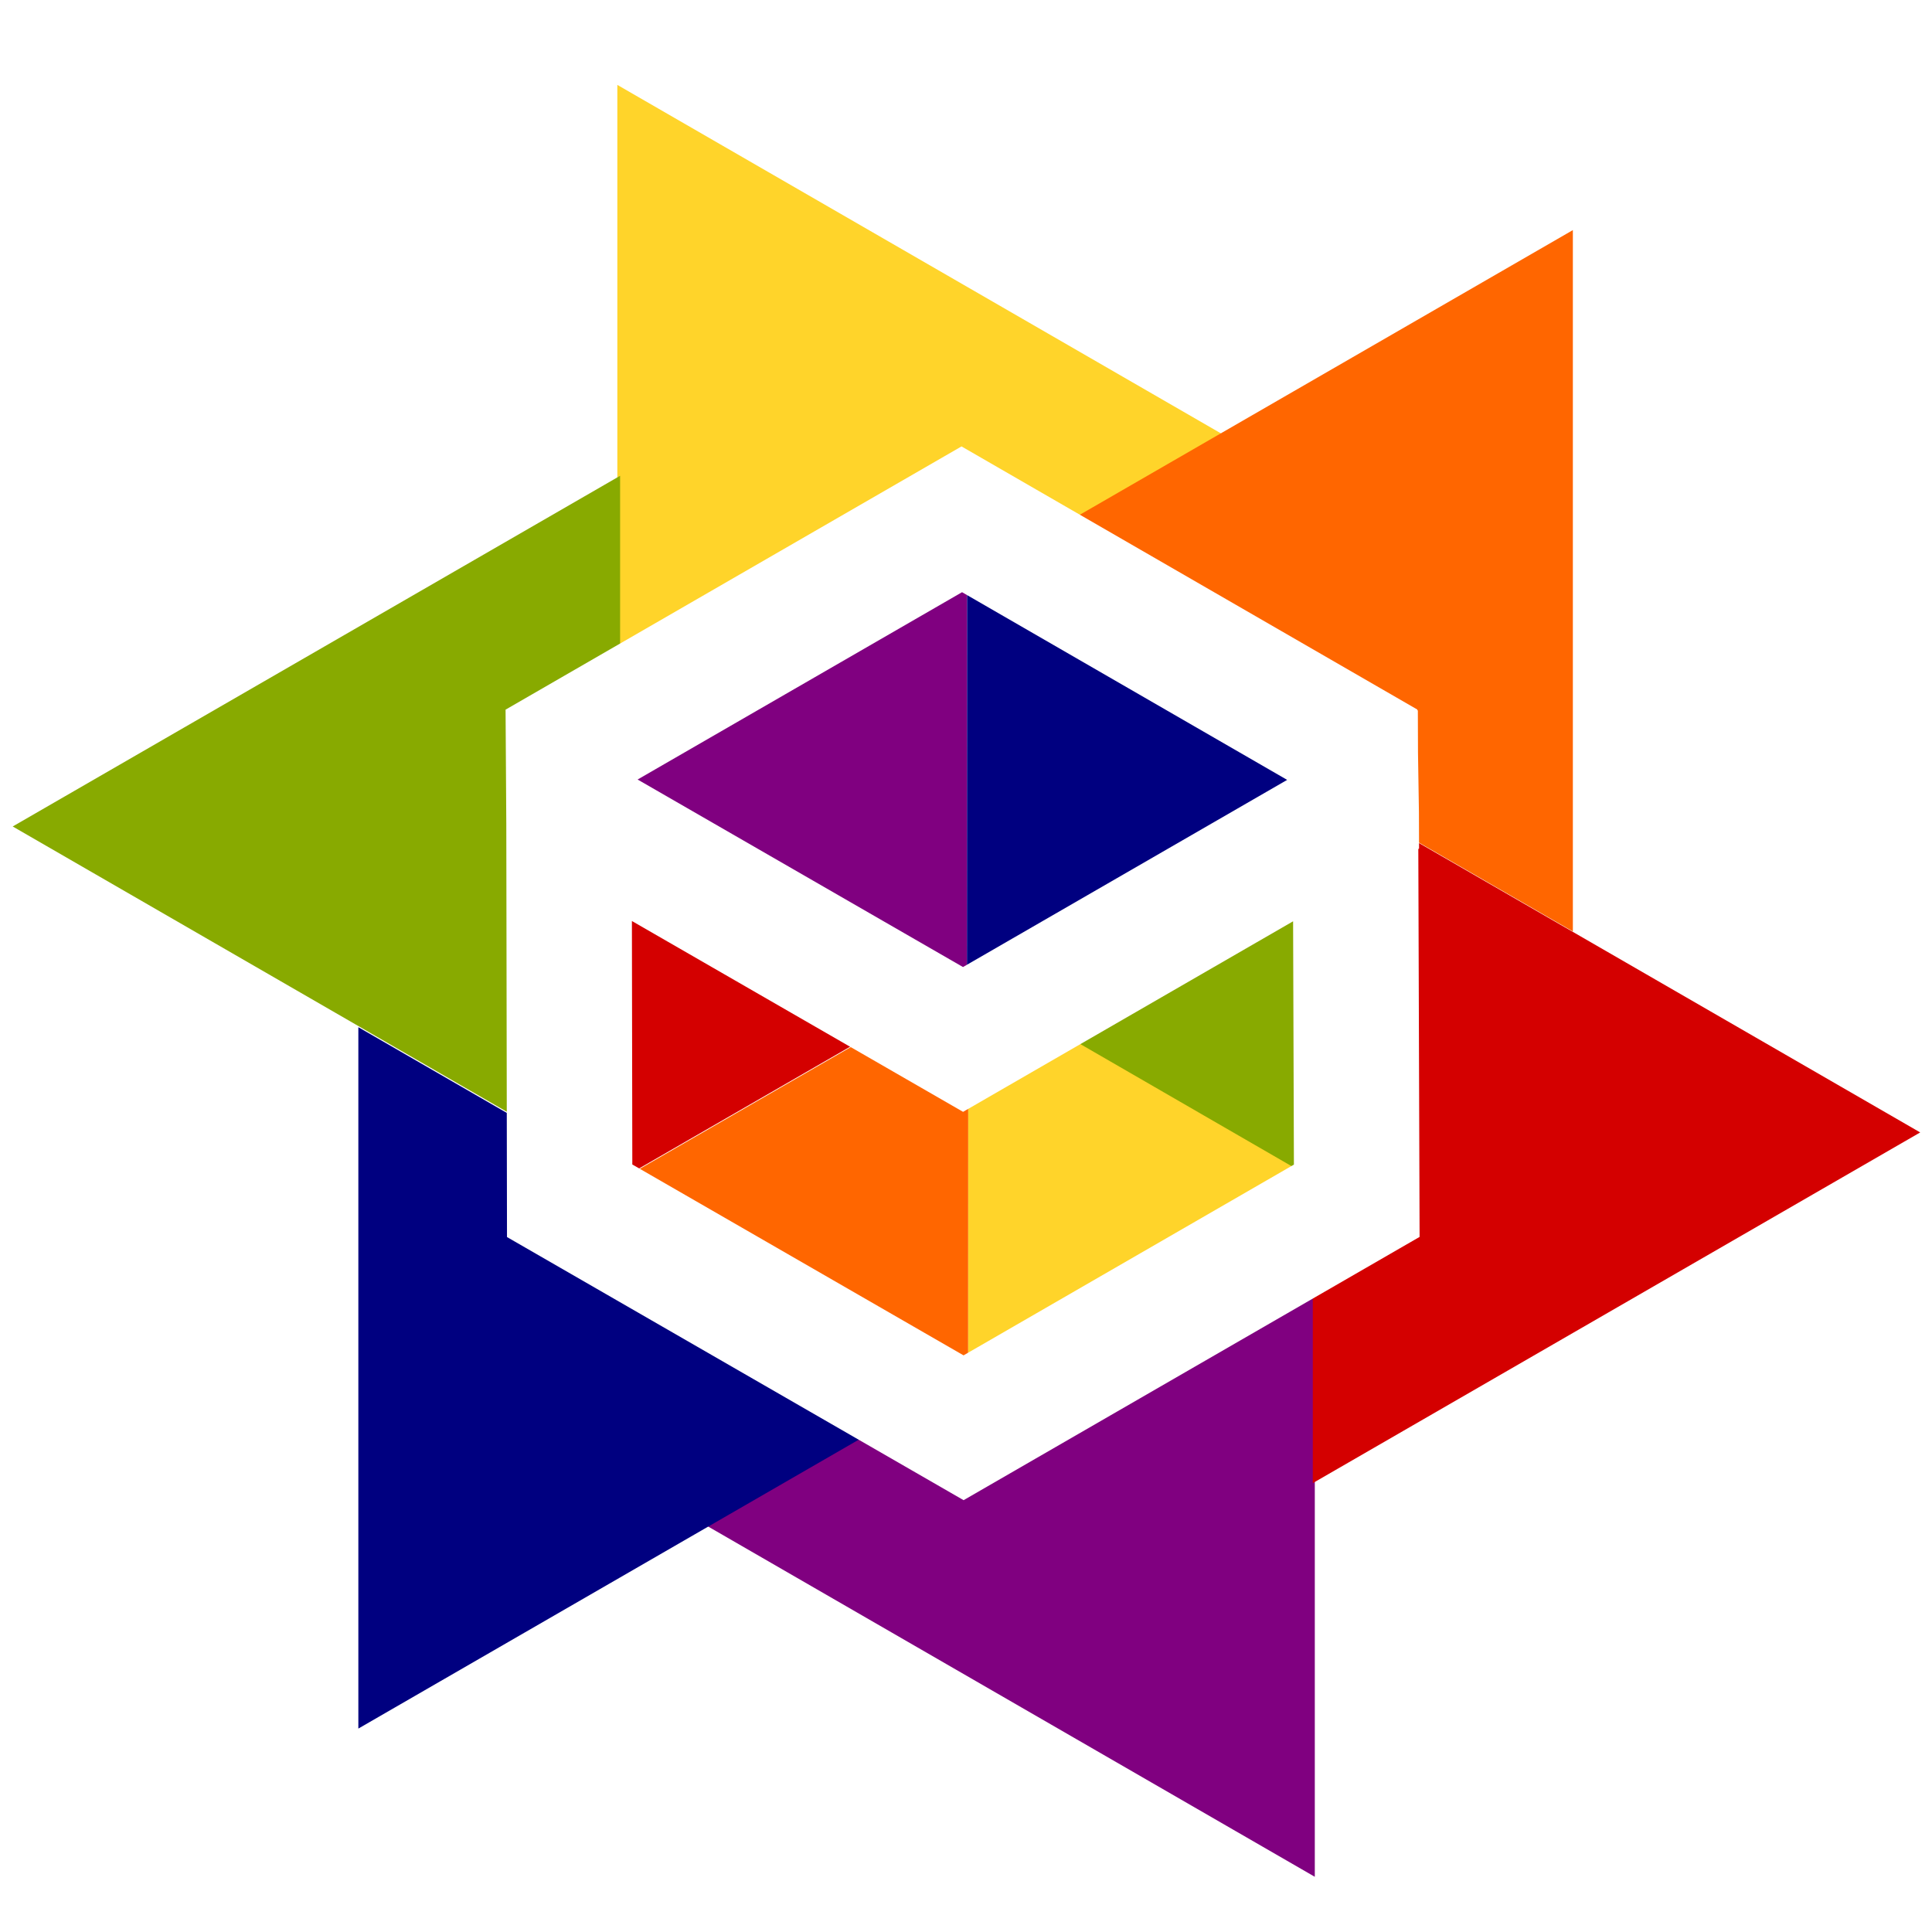 <?xml version="1.0" encoding="UTF-8" standalone="no"?>
<!-- Created with Inkscape (http://www.inkscape.org/) -->

<svg
   xmlns:dc="http://purl.org/dc/elements/1.1/"
   xmlns:cc="http://creativecommons.org/ns#"
   xmlns:rdf="http://www.w3.org/1999/02/22-rdf-syntax-ns#"
   xmlns:svg="http://www.w3.org/2000/svg"
   xmlns="http://www.w3.org/2000/svg"
   xmlns:sodipodi="http://sodipodi.sourceforge.net/DTD/sodipodi-0.dtd"
   xmlns:inkscape="http://www.inkscape.org/namespaces/inkscape"
   width="224.165mm"
   height="224.165mm"
   viewBox="0 0 794.286 794.286"
   id="svg2"
   version="1.1"
   inkscape:version="0.91 r13725"
   sodipodi:docname="icon.svg"
   inkscape:export-filename="C:\Source\SixLabors.Fonts\icons\icon.png"
   inkscape:export-xdpi="14.503596"
   inkscape:export-ydpi="14.503596">
  <title
     id="title4355">logo.svg</title>
  <defs
     id="defs4">
    <filter
       style="color-interpolation-filters:sRGB"
       inkscape:label="Drop Shadow"
       id="filter6525">
      <feFlood
         flood-opacity="0.498"
         flood-color="rgb(0,0,0)"
         result="flood"
         id="feFlood6527" />
      <feComposite
         in="flood"
         in2="SourceGraphic"
         operator="in"
         result="composite1"
         id="feComposite6529" />
      <feGaussianBlur
         in="composite1"
         stdDeviation="5"
         result="blur"
         id="feGaussianBlur6531" />
      <feOffset
         dx="0"
         dy="0"
         result="offset"
         id="feOffset6533" />
      <feComposite
         in="SourceGraphic"
         in2="offset"
         operator="over"
         result="composite2"
         id="feComposite6535" />
    </filter>
    <filter
       inkscape:label="Inset"
       inkscape:menu="Shadows and Glows"
       inkscape:menu-tooltip="Shadowy outer bevel"
       style="color-interpolation-filters:sRGB"
       id="filter4317">
      <feMorphology
         result="result1"
         in="SourceAlpha"
         operator="dilate"
         radius="3.6"
         id="feMorphology4319" />
      <feGaussianBlur
         stdDeviation="3.6"
         in="result1"
         result="result0"
         id="feGaussianBlur4321" />
      <feDiffuseLighting
         surfaceScale="-5"
         id="feDiffuseLighting4323">
        <feDistantLight
           elevation="45"
           azimuth="225"
           id="feDistantLight4325" />
      </feDiffuseLighting>
      <feComposite
         in2="result0"
         operator="in"
         result="result91"
         id="feComposite4327" />
      <feComposite
         in="SourceGraphic"
         in2="result91"
         id="feComposite4329" />
    </filter>
    <filter
       style="color-interpolation-filters:sRGB"
       inkscape:label="Drop Shadow"
       id="filter4331">
      <feFlood
         flood-opacity="0.498"
         flood-color="rgb(0,0,0)"
         result="flood"
         id="feFlood4333" />
      <feComposite
         in="flood"
         in2="SourceGraphic"
         operator="in"
         result="composite1"
         id="feComposite4335" />
      <feGaussianBlur
         in="composite1"
         stdDeviation="5"
         result="blur"
         id="feGaussianBlur4337" />
      <feOffset
         dx="0"
         dy="0"
         result="offset"
         id="feOffset4339" />
      <feComposite
         in="SourceGraphic"
         in2="offset"
         operator="over"
         result="composite2"
         id="feComposite4341" />
    </filter>
    <filter
       style="color-interpolation-filters:sRGB"
       inkscape:label="Drop Shadow"
       id="filter4331-9">
      <feFlood
         flood-opacity="0.498"
         flood-color="rgb(0,0,0)"
         result="flood"
         id="feFlood4333-7" />
      <feComposite
         in="flood"
         in2="SourceGraphic"
         operator="in"
         result="composite1"
         id="feComposite4335-9" />
      <feGaussianBlur
         in="composite1"
         stdDeviation="5"
         result="blur"
         id="feGaussianBlur4337-6" />
      <feOffset
         dx="0"
         dy="0"
         result="offset"
         id="feOffset4339-9" />
      <feComposite
         in="SourceGraphic"
         in2="offset"
         operator="over"
         result="composite2"
         id="feComposite4341-9" />
    </filter>
    <filter
       inkscape:label="Inset"
       inkscape:menu="Shadows and Glows"
       inkscape:menu-tooltip="Shadowy outer bevel"
       style="color-interpolation-filters:sRGB"
       id="filter4317-0">
      <feMorphology
         result="result1"
         in="SourceAlpha"
         operator="dilate"
         radius="3.6"
         id="feMorphology4319-1" />
      <feGaussianBlur
         stdDeviation="3.6"
         in="result1"
         result="result0"
         id="feGaussianBlur4321-9" />
      <feDiffuseLighting
         surfaceScale="-5"
         id="feDiffuseLighting4323-0">
        <feDistantLight
           elevation="45"
           azimuth="225"
           id="feDistantLight4325-1" />
      </feDiffuseLighting>
      <feComposite
         in2="result0"
         operator="in"
         result="result91"
         id="feComposite4327-1" />
      <feComposite
         in="SourceGraphic"
         in2="result91"
         id="feComposite4329-4" />
    </filter>
  </defs>
  <sodipodi:namedview
     id="base"
     pagecolor="#ffffff"
     bordercolor="#666666"
     borderopacity="1.0"
     inkscape:pageopacity="0.0"
     inkscape:pageshadow="2"
     inkscape:zoom="0.35"
     inkscape:cx="-74.351985"
     inkscape:cy="872.05831"
     inkscape:document-units="px"
     inkscape:current-layer="layer1"
     showgrid="false"
     inkscape:window-width="1920"
     inkscape:window-height="1017"
     inkscape:window-x="1912"
     inkscape:window-y="-8"
     inkscape:window-maximized="1"
     fit-margin-top="0"
     fit-margin-left="0"
     fit-margin-right="0"
     fit-margin-bottom="0"
     inkscape:snap-center="true"
     inkscape:snap-object-midpoints="true" />
  <g
     inkscape:label="Layer 1"
     inkscape:groupmode="layer"
     id="layer1"
     transform="translate(25.096,-129.038)">
    <path
       style="opacity:1;fill:#ffd42a;fill-opacity:1;stroke-width:12.484;stroke-miterlimit:4;stroke-dasharray:none"
       d="M 228.703,163.94 478.421,308.115 353.562,380.202 228.703,452.29 Z"
       id="path4138-4-42-3-7-2-4-1-1-0-1"
       inkscape:connector-curvature="0"
       sodipodi:nodetypes="ccccc" />
    <path
       style="opacity:1;fill:#800080;fill-opacity:1;stroke-width:12.484;stroke-miterlimit:4;stroke-dasharray:none"
       d="M 515.445,900.626 265.727,756.451 515.445,612.276 Z"
       id="path4138-4-4-04-1-5-5-4-8-4-0-2"
       inkscape:connector-curvature="0"
       sodipodi:nodetypes="cccc" />
    <path
       style="opacity:1;fill:#d40000;fill-opacity:1;stroke-width:12.484;stroke-miterlimit:4;stroke-dasharray:none"
       d="m 764.34,594.605 -249.718,144.175 -5e-5,-144.175 0,-144.175 z"
       id="path4138-4-0-6-1-5-9-2-8"
       inkscape:connector-curvature="0"
       sodipodi:nodetypes="ccccc" />
    <path
       style="opacity:1;fill:#ff6600;fill-opacity:1;stroke-width:12.484;stroke-miterlimit:4;stroke-dasharray:none"
       d="m 621.54,223.637 0,288.349 -124.859,-72.087 -124.859,-72.087 z"
       id="path4138-4-42-7-1-8-5-8-8-4"
       inkscape:connector-curvature="0"
       sodipodi:nodetypes="ccccc" />
    <path
       style="opacity:1;fill:#88aa00;fill-opacity:1;stroke-width:12.484;stroke-miterlimit:4;stroke-dasharray:none"
       d="M -19.874,468.819 229.844,324.645 l 0,144.175 0,144.175 z"
       id="path4138-4-4-4-1-4-9-0-2-6"
       inkscape:connector-curvature="0"
       sodipodi:nodetypes="ccccc" />
    <path
       style="opacity:1;fill:#000080;fill-opacity:1;stroke-width:12.484;stroke-miterlimit:4;stroke-dasharray:none"
       d="m 122.23,839.693 0,-288.35 124.859,72.087 124.859,72.087 -124.859,72.087 z"
       id="path4138-4-4-04-6-7-6-0-8-1-5"
       inkscape:connector-curvature="0"
       sodipodi:nodetypes="cccccc" />
    <g
       id="g4314"
       transform="matrix(-0.219,0.379,-0.379,-0.219,-244.801,1390.732)">
      <path
         sodipodi:nodetypes="cccccc"
         inkscape:connector-curvature="0"
         id="path4138-4-42-3-7-2-4-1-1-0-1-3-5"
         d="m -2405.405,-614.676 324.409,187.297 -162.204,93.649 -162.204,93.649 -131.218,-225.027 z"
         style="opacity:1;fill:#ffd42a;fill-opacity:1;stroke-width:12.484;stroke-miterlimit:4;stroke-dasharray:none" />
      <path
         sodipodi:nodetypes="cccc"
         inkscape:connector-curvature="0"
         id="path4138-4-4-04-1-5-5-4-8-4-0-2-8-3"
         d="m -2404.757,135.61 -324.408,-187.297 324.409,-187.297 z"
         style="opacity:1;fill:#800080;fill-opacity:1;stroke-width:12.484;stroke-miterlimit:4;stroke-dasharray:none" />
      <path
         sodipodi:nodetypes="ccccc"
         inkscape:connector-curvature="0"
         id="path4138-4-0-6-1-5-9-2-8-4-7"
         d="m -2080.377,-51.711 -324.408,187.297 -10e-5,-187.297 0,-187.297 z"
         style="opacity:1;fill:#d40000;fill-opacity:1;stroke-width:12.484;stroke-miterlimit:4;stroke-dasharray:none" />
      <path
         sodipodi:nodetypes="ccccc"
         inkscape:connector-curvature="0"
         id="path4138-4-42-7-1-8-5-8-8-4-3-0"
         d="m -2080.994,-427.378 0,374.594 -162.204,-93.649 -162.204,-93.649 z"
         style="opacity:1;fill:#ff6600;fill-opacity:1;stroke-width:12.484;stroke-miterlimit:4;stroke-dasharray:none" />
      <path
         sodipodi:nodetypes="ccccc"
         inkscape:connector-curvature="0"
         id="path4138-4-4-4-1-4-9-0-2-6-5-4"
         d="m -2729.814,-427.377 324.409,-187.297 0,187.297 0,187.297 z"
         style="opacity:1;fill:#88aa00;fill-opacity:1;stroke-width:12.484;stroke-miterlimit:4;stroke-dasharray:none" />
      <path
         sodipodi:nodetypes="cccccc"
         inkscape:connector-curvature="0"
         id="path4138-4-4-04-6-7-6-0-8-1-5-3-6"
         d="m -2729.193,-51.709 0,-374.595 162.204,93.649 162.204,93.649 -162.204,93.649 z"
         style="opacity:1;fill:#000080;fill-opacity:1;stroke-width:12.484;stroke-miterlimit:4;stroke-dasharray:none" />
    </g>
    <path
       style="color:#000000;font-style:normal;font-variant:normal;font-weight:normal;font-stretch:normal;font-size:medium;line-height:normal;font-family:sans-serif;text-indent:0;text-align:start;text-decoration:none;text-decoration-line:none;text-decoration-style:solid;text-decoration-color:#000000;letter-spacing:normal;word-spacing:normal;text-transform:none;direction:ltr;block-progression:tb;writing-mode:lr-tb;baseline-shift:baseline;text-anchor:start;white-space:normal;clip-rule:nonzero;display:inline;overflow:visible;visibility:visible;opacity:1;isolation:auto;mix-blend-mode:normal;color-interpolation:sRGB;color-interpolation-filters:linearRGB;solid-color:#000000;solid-opacity:1;fill:#ffffff;fill-opacity:1;fill-rule:nonzero;stroke:none;stroke-width:45.684;stroke-linecap:butt;stroke-linejoin:miter;stroke-miterlimit:4;stroke-dasharray:none;stroke-dashoffset:0;stroke-opacity:1;filter:url(#filter4317);color-rendering:auto;image-rendering:auto;shape-rendering:auto;text-rendering:auto;enable-background:accumulate"
       d="m 365.01,321.969 -157.919,91.176 0.253,39.439 0.242,143.225 158.148,91.134 157.931,-91.183 -0.04,-12.589 -0.402,-121.76 0.256,-0.149 -0.04,-12.589 -0.327,-20.716 -0.049,-14.526 -0.182,-0.107 -0.005,-0.222 -157.866,-91.134 z m 0.187,50.494 112.601,65.007 -112.272,64.82 -112.701,-64.947 112.372,-64.88 z m -114.349,113.884 114.7,66.098 114.307,-65.996 0.28,84.275 -114.422,66.063 -114.723,-66.109 -0.142,-84.33 z"
       id="path4138-4-42-3-7-2-4-1-1-0-1-3-5-8"
       inkscape:connector-curvature="0"
       transform="matrix(1.187,0,0,1.187,-63.064,-69.611)" />
  </g>
</svg>
